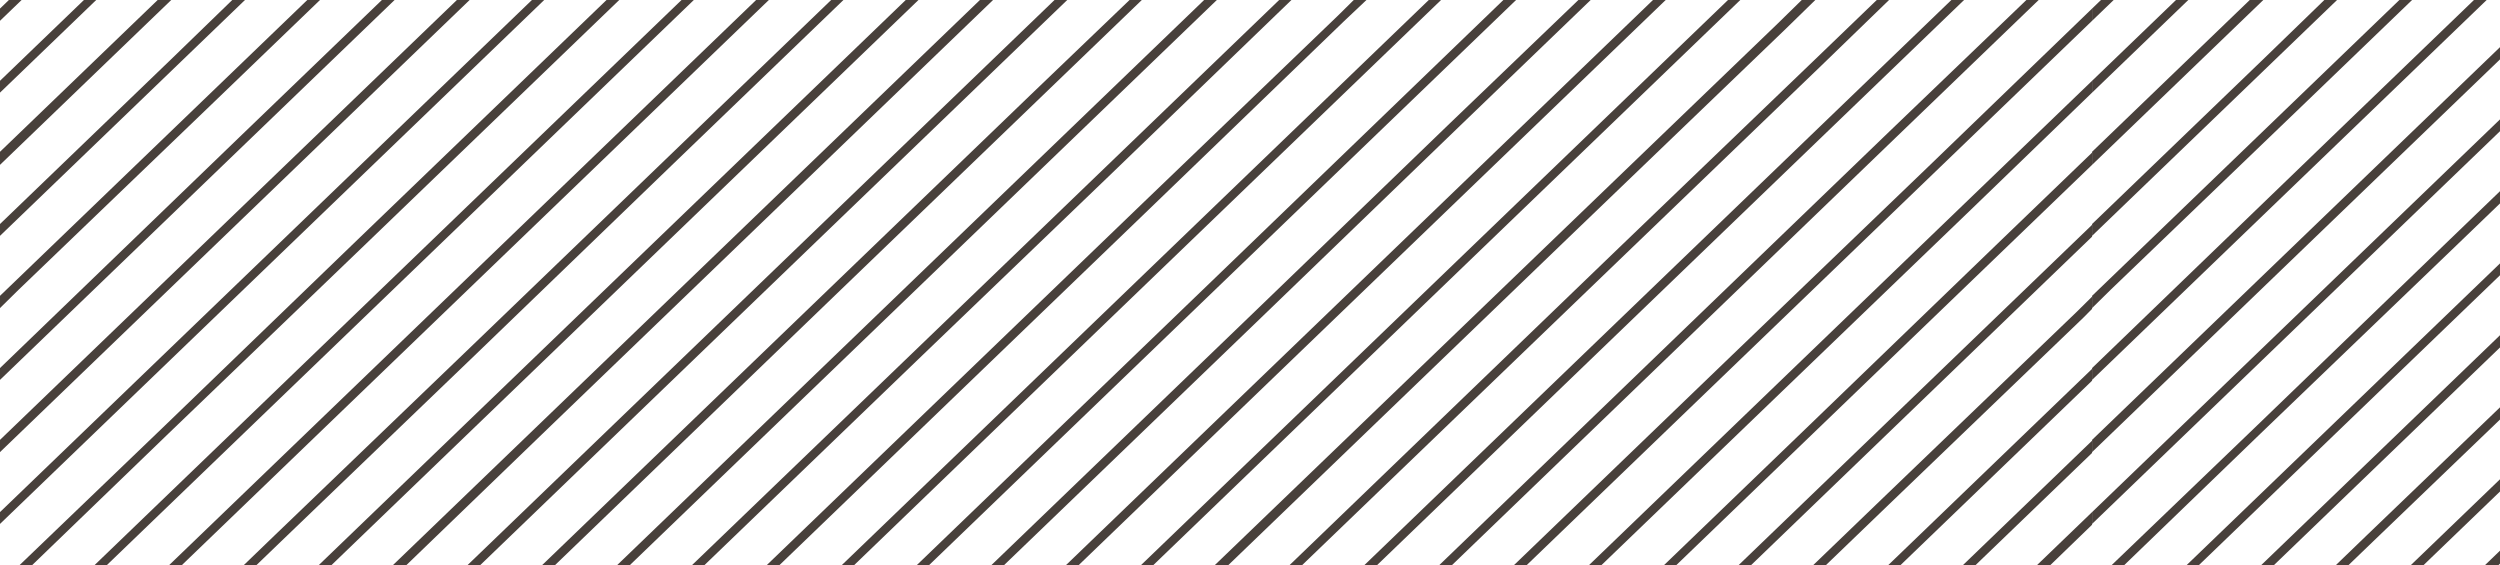 <svg width="429" height="97" viewBox="0 0 429 97" fill="none" xmlns="http://www.w3.org/2000/svg">
<g clip-path="url(#clip0)">
<path d="M359 38.581L349.909 47.333L242.412 150.822L208.883 183.102L104.078 284H106.26L209.974 184.152L243.503 151.873L351 48.314L359 40.611V38.581Z" fill="#48403B"/>
<path d="M260.159 0H257.977L208.883 47.333L101.387 150.822L67.785 183.102L0 248.36V250.461L68.876 184.152L102.405 151.873L176.373 80.663L209.974 48.314L243.503 16.035L260.159 0Z" fill="#48403B"/>
<path d="M195.646 234.986L229.175 202.707L262.777 170.358L336.744 99.148L359 77.722V75.621L261.686 169.378L228.157 201.657L194.555 233.936L142.625 284H144.807L195.646 234.986Z" fill="#48403B"/>
<path d="M116.951 0L101.387 14.984L67.785 47.333L0 112.592V114.622L68.876 48.314L119.061 0H116.951Z" fill="#48403B"/>
<path d="M80.659 59.657L47.057 91.936L0 137.309V139.339L48.148 92.986L81.75 60.707L115.279 28.358L144.735 0H142.625L114.188 27.378L80.659 59.657Z" fill="#48403B"/>
<path d="M0 63.158V65.188L43.202 23.597L67.713 0H65.531L42.111 22.546L0 63.158Z" fill="#48403B"/>
<path d="M88.513 2.661L54.985 34.94L0 87.875V89.905L56.003 35.99L89.605 3.641L93.386 0H91.277L88.513 2.661Z" fill="#48403B"/>
<path d="M107.787 21.146L74.186 53.495L40.657 85.774L0 124.915V127.016L41.748 86.824L75.276 54.545L108.878 22.196L131.934 0H129.752L107.787 21.146Z" fill="#48403B"/>
<path d="M168.154 0L163.936 4.061L56.439 107.55L22.837 139.829L0 161.886V164.056L61.021 105.38L94.55 73.031L128.079 40.752L170.409 0H168.154Z" fill="#48403B"/>
<path d="M87.059 65.819L0 149.632V151.733L88.15 66.869L157.608 0H155.426L87.059 65.819Z" fill="#48403B"/>
<path d="M144.298 185.552L177.827 153.273L285.396 49.714L318.925 17.435L337.035 0H334.853L317.834 16.385L210.338 119.874L176.736 152.223L69.24 255.712L39.929 284H42.038L144.298 185.552Z" fill="#48403B"/>
<path d="M76.731 262.924L184.3 159.435L217.829 127.156L325.326 23.597L349.836 0H347.727L324.235 22.546L216.738 126.106L183.209 158.385L149.608 190.664L52.73 284H54.912L76.731 262.924Z" fill="#48403B"/>
<path d="M157.099 197.946L190.701 165.597L298.197 62.108L331.726 29.828L359 3.571V1.47L330.708 28.778L297.106 61.057L223.139 132.267L189.61 164.546L156.081 196.895L82.113 268.105L65.603 284H67.713L157.099 197.946Z" fill="#48403B"/>
<path d="M80.586 284L89.604 275.318L197.101 171.758L230.63 139.479L338.199 35.99L359 15.895V13.864L337.108 34.94L303.579 67.219L196.01 170.778L88.513 274.267L78.404 284H80.586Z" fill="#48403B"/>
<path d="M169.972 210.269L203.501 177.99L311.07 74.431L344.599 42.152L359 28.288V26.187L343.508 41.102L309.979 73.451L202.483 176.94L168.881 209.219L91.277 284H93.386L169.972 210.269Z" fill="#48403B"/>
<path d="M182.845 222.663L216.374 190.314L323.871 86.825L357.472 54.545L359 53.005V50.904L356.381 53.495L322.78 85.774L215.283 189.263L181.754 221.612L116.951 284H119.133L182.845 222.663Z" fill="#48403B"/>
<path d="M202.047 241.148L235.648 208.869L343.145 105.38L359 90.045V87.875L338.563 107.55L305.034 139.829L271.432 172.178L197.465 243.389L163.936 275.668L155.281 284H157.608L202.047 241.148Z" fill="#48403B"/>
<path d="M131.934 284L222.775 196.475L330.271 92.986L359 65.328V63.298L255.286 163.146L221.684 195.495L129.752 284H131.934Z" fill="#48403B"/>
<path d="M88.15 202.707L121.679 170.358L229.175 66.869L298.633 0H296.524L261.686 33.539L228.157 65.819L194.555 98.168L120.588 169.378L87.059 201.657L53.53 233.936L1.527 284H3.709L88.15 202.707Z" fill="#48403B"/>
<path d="M39.857 0L29.311 10.223L0 38.441V40.471L30.329 11.273L42.038 0H39.857Z" fill="#48403B"/>
<path d="M35.711 16.385L2.109 48.734L0 50.764V52.865L3.2 49.714L36.802 17.435L54.912 0H52.73L35.711 16.385Z" fill="#48403B"/>
<path d="M0 3.571L3.709 0H1.527L0 1.47V3.571Z" fill="#48403B"/>
<path d="M0 15.895L16.51 0H14.401L0 13.864V15.895Z" fill="#48403B"/>
<path d="M27.056 0L22.837 4.061L0 26.047V28.288L29.383 0H27.056Z" fill="#48403B"/>
<path d="M3.2 185.552L36.802 153.273L144.298 49.714L177.827 17.435L195.937 0H193.828L176.736 16.385L69.24 119.874L35.711 152.223L0 186.603V188.633L3.2 185.552Z" fill="#48403B"/>
<path d="M63.931 114.762L171.427 11.273L183.136 0H180.955L170.336 10.223L136.807 42.502L62.84 113.712L29.311 146.061L0 174.209V176.31L30.329 147.041L63.931 114.762Z" fill="#48403B"/>
<path d="M27.856 73.451L0 100.198V102.299L28.874 74.431L62.476 42.152L106.26 0H104.078L61.385 41.102L27.856 73.451Z" fill="#48403B"/>
<path d="M0 77.582L16.073 62.108L49.602 29.828L80.586 0H78.404L48.511 28.778L14.983 61.057L0 75.481V77.582Z" fill="#48403B"/>
<path d="M30.329 282.88L63.931 250.601L171.427 147.041L204.956 114.762L312.525 11.273L324.162 0H322.053L311.434 10.223L277.832 42.502L170.336 146.061L136.807 178.34L29.311 281.829L27.056 284H29.238L30.329 282.88Z" fill="#48403B"/>
<path d="M16.073 197.946L49.602 165.597L157.099 62.108L190.701 29.828L221.611 0H219.502L189.61 28.778L156.081 61.057L48.511 164.546L14.983 196.895L0 211.32V213.35L16.073 197.946Z" fill="#48403B"/>
<path d="M41.748 222.663L75.276 190.314L182.846 86.824L216.375 54.545L249.903 22.196L272.959 0H270.85L248.813 21.146L215.284 53.495L181.755 85.774L107.787 156.984L74.186 189.263L40.657 221.612L0 260.753V262.854L41.748 222.663Z" fill="#48403B"/>
<path d="M61.021 241.148L94.55 208.869L202.047 105.38L235.648 73.031L269.177 40.752L306.197 5.181L311.507 0H309.179L305.034 4.061L197.465 107.55L163.936 139.829L56.439 243.389L22.838 275.668L14.255 284H16.583L61.021 241.148Z" fill="#48403B"/>
<path d="M0 201.027L43.202 159.435L76.731 127.156L150.699 55.946L184.3 23.597L208.811 0H206.629L183.209 22.546L149.608 54.895L75.64 126.106L42.111 158.385L0 198.926V201.027Z" fill="#48403B"/>
<path d="M56.003 171.758L89.605 139.479L197.101 35.99L230.63 3.641L234.485 0H232.303L229.612 2.661L196.01 34.94L162.481 67.219L88.513 138.429L54.985 170.778L0 223.643V225.744L22.474 204.107L56.003 171.758Z" fill="#48403B"/>
<path d="M62.476 177.99L169.972 74.431L203.501 42.152L247.285 0H245.176L236.012 8.822L202.483 41.102L168.881 73.451L61.385 176.94L27.856 209.219L0 236.036V238.067L28.874 210.269L62.476 177.99Z" fill="#48403B"/>
<path d="M0 273.077V275.177L48.148 228.824L81.75 196.475L115.279 164.196L189.246 92.986L222.775 60.707L256.377 28.358L285.833 0H283.651L221.684 59.657L114.188 163.146L80.659 195.495L0 273.077Z" fill="#48403B"/>
<path d="M619.159 0H616.977L567.883 47.333L460.387 150.822L426.785 183.102L359 248.36V250.461L427.876 184.152L461.405 151.873L535.373 80.663L568.974 48.314L602.503 16.035L619.159 0Z" fill="#48403B"/>
<path d="M475.951 0L460.387 14.984L426.785 47.333L359 112.592V114.622L427.876 48.314L478.061 0H475.951Z" fill="#48403B"/>
<path d="M439.659 59.657L406.057 91.936L359 137.309V139.339L407.148 92.986L440.75 60.707L474.279 28.358L503.735 0H501.625L473.188 27.378L439.659 59.657Z" fill="#48403B"/>
<path d="M359 63.158V65.188L402.202 23.597L426.712 0H424.531L401.111 22.546L359 63.158Z" fill="#48403B"/>
<path d="M447.514 2.661L413.985 34.94L359 87.875V89.905L415.003 35.99L448.605 3.641L452.387 0H450.277L447.514 2.661Z" fill="#48403B"/>
<path d="M466.787 21.146L433.186 53.495L399.657 85.774L359 124.915V127.016L400.748 86.824L434.277 54.545L467.878 22.196L490.934 0H488.752L466.787 21.146Z" fill="#48403B"/>
<path d="M527.154 0L522.936 4.061L415.439 107.55L381.838 139.829L359 161.886V164.056L420.021 105.38L453.55 73.031L487.079 40.752L529.409 0H527.154Z" fill="#48403B"/>
<path d="M446.059 65.819L359 149.632V151.733L447.15 66.869L516.608 0H514.426L446.059 65.819Z" fill="#48403B"/>
<path d="M503.298 185.552L536.827 153.273L644.396 49.714L677.925 17.435L696.035 0H693.853L676.834 16.385L569.338 119.874L535.736 152.223L428.24 255.712L398.929 284H401.038L503.298 185.552Z" fill="#48403B"/>
<path d="M435.731 262.924L543.3 159.435L576.829 127.156L684.326 23.597L708.836 0H706.727L683.235 22.546L575.738 126.106L542.209 158.385L508.608 190.664L411.73 284H413.912L435.731 262.924Z" fill="#48403B"/>
<path d="M516.099 197.946L549.701 165.597L657.197 62.108L690.726 29.828L718 3.571V1.47L689.708 28.778L656.106 61.057L582.139 132.267L548.61 164.546L515.081 196.895L441.113 268.105L424.604 284H426.713L516.099 197.946Z" fill="#48403B"/>
<path d="M447.15 202.707L480.679 170.358L588.175 66.869L657.633 0H655.524L620.686 33.539L587.157 65.819L553.555 98.168L479.588 169.378L446.059 201.657L412.53 233.936L360.527 284H362.709L447.15 202.707Z" fill="#48403B"/>
<path d="M398.857 0L388.311 10.223L359 38.441V40.471L389.329 11.273L401.038 0H398.857Z" fill="#48403B"/>
<path d="M394.711 16.385L361.109 48.734L359 50.764V52.865L362.2 49.714L395.802 17.435L413.912 0H411.73L394.711 16.385Z" fill="#48403B"/>
<path d="M359 3.571L362.709 0H360.527L359 1.47V3.571Z" fill="#48403B"/>
<path d="M359 15.895L375.51 0H373.401L359 13.864V15.895Z" fill="#48403B"/>
<path d="M386.056 0L381.838 4.061L359 26.047V28.288L388.383 0H386.056Z" fill="#48403B"/>
<path d="M362.2 185.552L395.802 153.273L503.298 49.714L536.827 17.435L554.937 0H552.828L535.736 16.385L428.24 119.874L394.711 152.223L359 186.603V188.633L362.2 185.552Z" fill="#48403B"/>
<path d="M422.93 114.762L530.427 11.273L542.136 0H539.955L529.336 10.223L495.807 42.502L421.84 113.712L388.311 146.061L359 174.209V176.31L389.329 147.041L422.93 114.762Z" fill="#48403B"/>
<path d="M386.856 73.451L359 100.198V102.299L387.874 74.431L421.476 42.152L465.26 0H463.078L420.385 41.102L386.856 73.451Z" fill="#48403B"/>
<path d="M359 77.582L375.074 62.108L408.602 29.828L439.586 0H437.404L407.512 28.778L373.983 61.057L359 75.481V77.582Z" fill="#48403B"/>
<path d="M389.329 282.88L422.931 250.601L530.427 147.041L563.956 114.762L671.525 11.273L683.162 0H681.053L670.434 10.223L636.832 42.502L529.336 146.061L495.807 178.34L388.311 281.829L386.056 284H388.238L389.329 282.88Z" fill="#48403B"/>
<path d="M375.074 197.946L408.602 165.597L516.099 62.108L549.701 29.828L580.611 0H578.502L548.61 28.778L515.081 61.057L407.512 164.546L373.983 196.895L359 211.32V213.35L375.074 197.946Z" fill="#48403B"/>
<path d="M400.748 222.663L434.277 190.314L541.846 86.824L575.375 54.545L608.903 22.196L631.959 0H629.85L607.813 21.146L574.284 53.495L540.755 85.774L466.787 156.984L433.186 189.263L399.657 221.612L359 260.753V262.854L400.748 222.663Z" fill="#48403B"/>
<path d="M420.021 241.148L453.55 208.869L561.047 105.38L594.648 73.031L628.177 40.752L665.197 5.181L670.507 0H668.179L664.034 4.061L556.465 107.55L522.936 139.829L415.439 243.389L381.838 275.668L373.255 284H375.583L420.021 241.148Z" fill="#48403B"/>
<path d="M359 201.027L402.202 159.435L435.731 127.156L509.699 55.946L543.3 23.597L567.811 0H565.629L542.209 22.546L508.608 54.895L434.64 126.106L401.111 158.385L359 198.926V201.027Z" fill="#48403B"/>
<path d="M415.003 171.758L448.605 139.479L556.101 35.99L589.63 3.641L593.485 0H591.303L588.612 2.661L555.01 34.94L521.481 67.219L447.514 138.429L413.985 170.778L359 223.643V225.744L381.474 204.107L415.003 171.758Z" fill="#48403B"/>
<path d="M421.476 177.99L528.972 74.431L562.501 42.152L606.285 0H604.176L595.012 8.822L561.483 41.102L527.881 73.451L420.385 176.94L386.856 209.219L359 236.036V238.067L387.874 210.269L421.476 177.99Z" fill="#48403B"/>
<path d="M359 273.077V275.177L407.148 228.824L440.75 196.475L474.279 164.196L548.246 92.986L581.775 60.707L615.377 28.358L644.833 0H642.651L580.684 59.657L473.188 163.146L439.659 195.495L359 273.077Z" fill="#48403B"/>
</g>
<defs>
<clipPath id="clip0">
<rect width="429" height="97" fill="white"/>
</clipPath>
</defs>
</svg>
